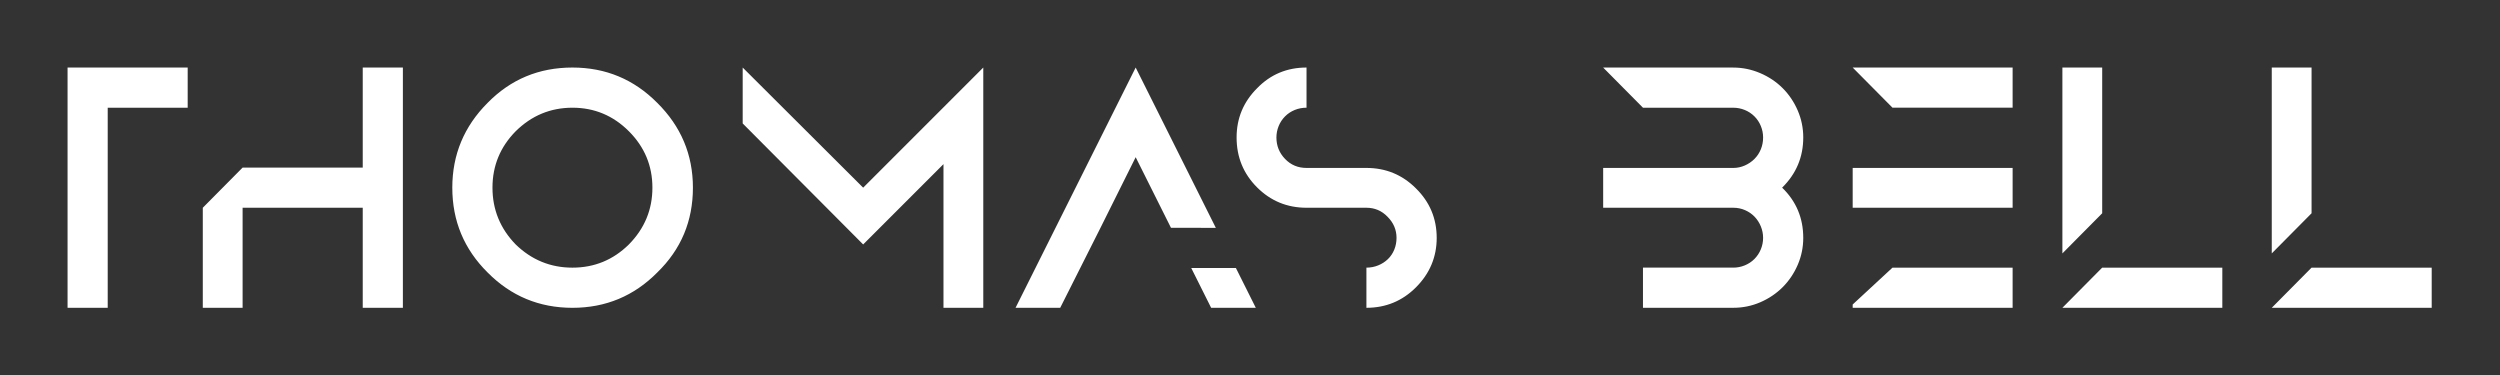 
        <svg xmlns="http://www.w3.org/2000/svg" xmlns:xlink="http://www.w3.org/1999/xlink" version="1.1" width="3171.429" height="476.322" viewBox="0 0 3171.429 476.322">
			
			<rect x="0" y="0" width="3171.429" height="476.322" fill="#333333" stroke="none"/>
			
			<g transform="scale(8.571) translate(10, 10)">
				<defs id="SvgjsDefs3437"><linearGradient id="SvgjsLinearGradient3440"><stop id="SvgjsStop3441" stop-color="#fbb040" offset="0"/><stop id="SvgjsStop3442" stop-color="#f9ed32" offset="1"/></linearGradient></defs><g id="SvgjsG3438" featureKey="nameFeature-0" transform="matrix(1.27,0,0,1.27,-3.658,-15.244)" fill="#fff"><path d="M2.88 12 l13.999 0 l0 4.681 l-9.32 0 l0 23.319 l-4.679 0 l0 -28 z M37.28 12 l4.679 0 l0 28 l-4.679 0 l0 -11.659 l-14 0 l0 11.659 l-4.64 0 l0 -11.659 l4.64 -4.68 l14 0 l0 -11.66 z M71.604 16.116 c2.77 2.744 4.156 6.04 4.156 9.885 c0 3.9 -1.385 7.196 -4.156 9.885 c-2.718 2.744 -6.012 4.116 -9.885 4.116 s-7.169 -1.372 -9.885 -4.116 c-2.744 -2.717 -4.116 -6.012 -4.116 -9.885 c0 -3.846 1.371 -7.141 4.116 -9.885 c2.69 -2.744 5.984 -4.116 9.885 -4.116 c3.872 0 7.167 1.372 9.884 4.116 z M68.296 32.617 c1.829 -1.856 2.743 -4.06 2.743 -6.616 c0 -2.554 -0.914 -4.746 -2.743 -6.575 s-4.021 -2.744 -6.576 -2.744 s-4.761 0.914 -6.616 2.744 c-1.802 1.829 -2.704 4.02 -2.704 6.575 s0.901 4.761 2.704 6.616 c1.856 1.802 4.06 2.704 6.616 2.704 c2.554 0 4.747 -0.901 6.576 -2.704 z M95.6 26 l13.999 -14 l0 28 l-4.639 0 l0 -16.743 l-9.36 9.36 l-14.04 -14.102 l0 -6.515 z M127.36 12 l9.34 18.681 l-5.226 -0.001 l-4.114 -8.231 l-4.102 8.231 l-4.693 9.32 l-5.205 0 z M139.04 35.362 l2.319 4.639 l-5.205 0 l-2.319 -4.639 l5.205 0 z M160.02 26.082 c1.613 1.587 2.42 3.51 2.421 5.768 c0 2.233 -0.807 4.156 -2.421 5.77 c-1.588 1.587 -3.511 2.38 -5.77 2.38 l0 -4.68 c0.483 0 0.941 -0.087 1.371 -0.263 c0.43 -0.174 0.807 -0.416 1.129 -0.726 c0.323 -0.309 0.571 -0.68 0.747 -1.11 c0.174 -0.43 0.262 -0.887 0.262 -1.371 c0 -0.941 -0.35 -1.761 -1.049 -2.461 c-0.672 -0.699 -1.492 -1.049 -2.461 -1.049 l-6.979 0 c-2.26 0 -4.184 -0.794 -5.769 -2.38 c-1.588 -1.587 -2.381 -3.523 -2.381 -5.81 c0 -2.233 0.794 -4.142 2.381 -5.729 c1.56 -1.614 3.483 -2.421 5.769 -2.421 l0 4.681 c-0.483 0 -0.941 0.087 -1.371 0.262 s-0.807 0.424 -1.129 0.747 c-0.323 0.323 -0.572 0.7 -0.747 1.13 s-0.262 0.874 -0.262 1.33 c0 0.969 0.336 1.802 1.009 2.502 c0.671 0.699 1.505 1.048 2.501 1.048 l6.979 0 c2.26 0 4.183 0.795 5.77 2.381 z M205.16 20.15 c0 2.287 -0.821 4.236 -2.461 5.849 c1.64 1.587 2.461 3.537 2.461 5.85 c0 1.103 -0.215 2.152 -0.645 3.147 c-0.431 0.996 -1.016 1.863 -1.755 2.602 c-0.74 0.74 -1.607 1.325 -2.602 1.755 c-0.996 0.431 -2.045 0.646 -3.147 0.646 l-10.53 0 l0 -4.68 l10.53 0 c0.457 0 0.901 -0.087 1.331 -0.262 c0.43 -0.175 0.807 -0.424 1.129 -0.747 s0.572 -0.699 0.747 -1.129 s0.262 -0.873 0.262 -1.331 c0 -0.457 -0.087 -0.901 -0.262 -1.331 c-0.176 -0.43 -0.418 -0.807 -0.726 -1.129 c-0.309 -0.323 -0.679 -0.578 -1.109 -0.767 c-0.43 -0.188 -0.887 -0.282 -1.371 -0.282 l-15.17 0 l0 -4.64 l15.17 0 c0.457 0 0.901 -0.094 1.331 -0.282 c0.43 -0.188 0.807 -0.444 1.129 -0.767 c0.323 -0.323 0.572 -0.699 0.747 -1.129 s0.262 -0.887 0.262 -1.371 c0 -0.457 -0.087 -0.901 -0.262 -1.331 c-0.176 -0.43 -0.424 -0.807 -0.747 -1.129 c-0.323 -0.323 -0.699 -0.571 -1.129 -0.746 c-0.43 -0.175 -0.874 -0.262 -1.331 -0.262 l-10.53 0 l-4.64 -4.68 l15.17 0 c1.075 0 2.118 0.216 3.127 0.645 c1.009 0.431 1.882 1.016 2.622 1.755 c0.74 0.74 1.324 1.607 1.755 2.602 c0.429 0.996 0.645 2.045 0.645 3.147 z M210.92 39.615 l4.64 -4.295 l14 0 l0 4.68 l-18.64 0 l0 -0.386 z M210.92 12 l18.64 0 l0 4.68 l-14 0 z M229.56 28.34 l-18.64 0 l0 -4.64 l18.64 0 l0 4.64 z M239.999 35.32 l14 0 l0 4.68 l-18.639 0 z M239.999 12 l0 16.983 l-4.639 4.679 l0 -21.662 l4.639 0 z M264.399 35.32 l14 0 l0 4.68 l-18.639 0 z M264.399 12 l0 16.983 l-4.639 4.679 l0 -21.662 l4.639 0 z"/></g>
			</g>
		</svg>
	